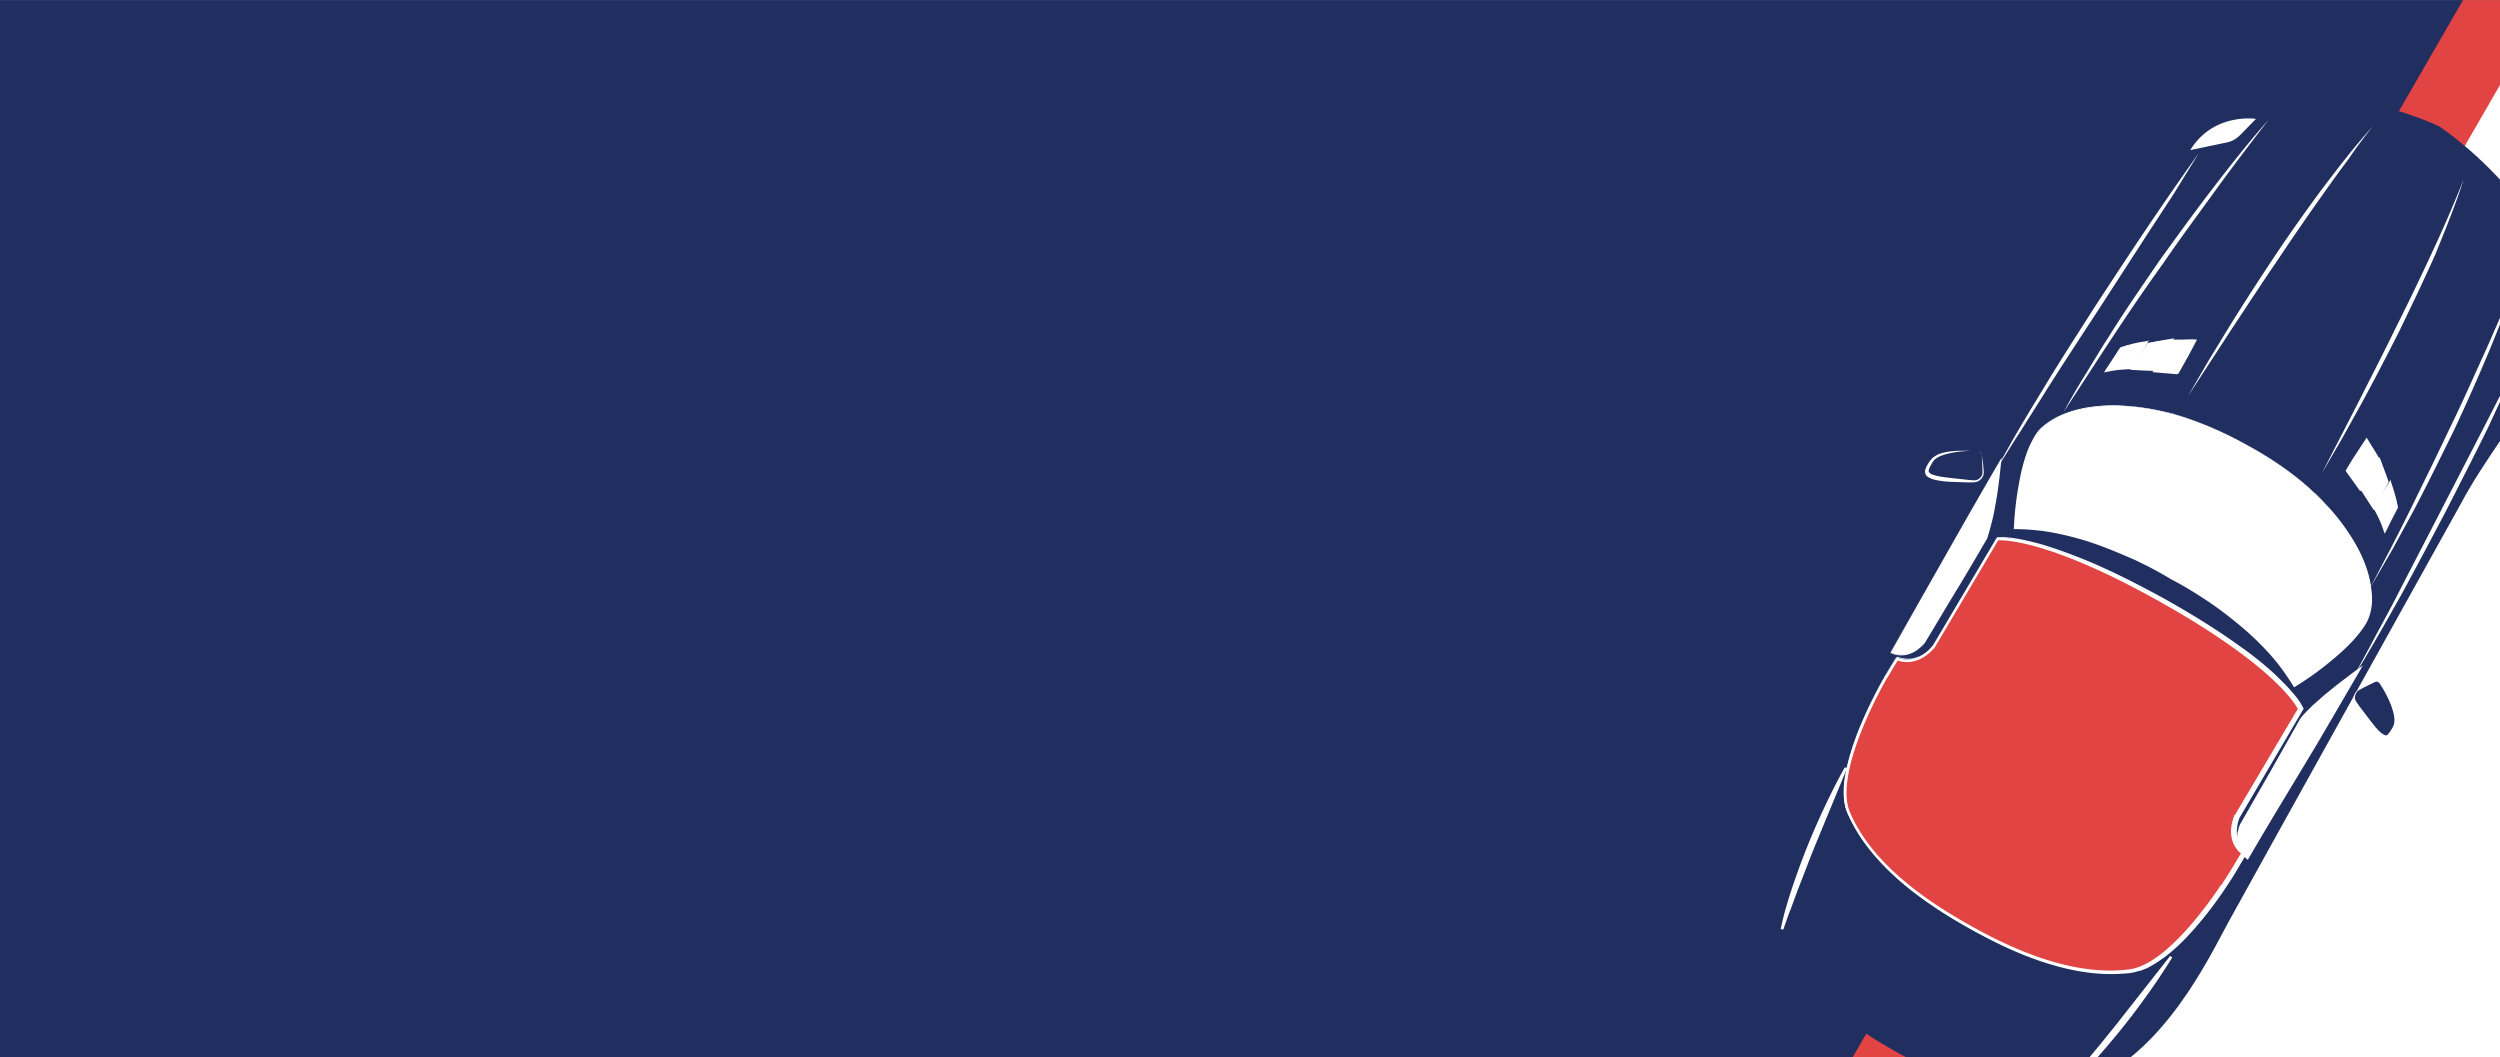 <svg width="1920" height="812" fill="none" xmlns="http://www.w3.org/2000/svg"><rect width="100%" height="100%" fill="#808080" stroke="none"/><mask id="a" style="mask-type:alpha" maskUnits="userSpaceOnUse" x="-55" y="0" width="2001" height="812"><rect x="-55" width="2001" height="812" rx="10" fill="#F2F2F2"/></mask><g mask="url(#a)"><path fill="#fff" d="M-833.646 1027.66L394.649-1099.81l1629.765 940.946L796.119 1968.605z"/><path fill="#fff" d="M-833.646 1027.66l1575.91-2729.556L3573.31-67.391 1997.4 2662.165z"/><path fill="#212F60" d="M-867 1008.4L361.295-1119.07l1647.423 951.14L780.423 1959.54z"/><rect x="1968.81" y="-19.293" width="1156.6" height="57.178" rx="6" transform="rotate(120 1968.81 -19.293)" fill="#E14443"/><path d="M1535.28 391.762c5.59-7.526 26.75-7.08 34.02-7.082.76.016 1.62.502 2.01 1.134 41.2-65.894 77.56-124.246 77.56-124.246 20.07-31.398 32.65-63.734 50.38-89.878 17.73-26.144 46.55-46.439 77.32-51.25 16.94-2.763 28.58-5.637 35.62-7.828 6.09-1.9 12.5-2.389 18.47-1.483 44.71 5.934 78.7 22.249 78.7 22.249s31.62 20.321 59.05 55.528c3.79 4.603 6.38 10.585 7.92 16.389 1.58 7.053 4.86 18.353 10.88 34.079 10.55 28.143 7.28 62.859-7.01 90.948-14.29 28.088-36.92 54.753-54.4 87.609 0 0-33.49 59.973-71.24 127.811.75.016 1.33.34 2 1.134 4.11 6.014 14.61 23.862 10.75 32.36-4.78 10.038-8.02 9.034-13.53 3.458-2.61-2.706-7.28-9.044-11.38-15.058-42.02 75.703-85.67 154.18-92.66 166.668-13.69 25.137-49.03 99.265-107.66 120.804-58.82 21.846-124.04-14.158-143.84-25.338-19.8-11.18-84.11-48.725-94.35-109.151-10.06-60.735 37.73-127.425 53.14-151.59 7.56-12.164 55.23-88.372 101.26-161.807-7.37-.468-15.32-1.259-19.03-2.117-7.98-2.04-10.48-4.277-3.98-13.343z" fill="#fff"/><path d="M1535.27 391.757c1.93-2.611 5.39-3.942 8.21-4.818 3.1-.715 6.2-1.429 9.4-1.674 3.21-.244 6.41-.489 9.43-.425l4.54.096c1.51.032 3.21-.245 4.28 1.182l65.26-104.07 16.5-26.013c5.57-8.774 10.37-17.564 15.07-26.824 9.51-18.049 18.16-36.585 29.39-53.663 5.56-8.773 12.09-16.591 19.58-23.452 7.5-6.862 15.67-12.929 24.34-17.893 8.67-4.965 18.13-8.665 27.61-11.117 4.79-.991 9.59-1.982 14.67-2.811 4.79-.991 9.58-1.982 14.38-2.972 9.59-1.982 18.93-6.153 28.58-5.637 9.46.823 19.13 2.587 28.15 4.805 18.52 4.289 36.87 10.136 53.67 17.977 16 9.852 30.06 22.315 43.12 35.849 6.29 6.84 12.69 14.15 18.15 21.753 2.64 3.955 4.34 8.202 5.39 12.904a145.65 145.65 0 003.91 14.121l4.56 13.666c1.52 4.556 3.51 8.965 4.56 13.667 2.57 9.257 4.02 19.115 3.95 28.94-.06 9.826-1.34 19.782-3.67 29.56-2.33 9.778-6.28 19.054-10.79 28.005-9.51 18.05-21.89 34.48-33.12 51.557-5.85 8.612-11.23 17.078-16.22 26.175l-15.07 26.824-59.81 107.148-1.09 1.849 2.09.356c.28.162.57.324.86.486l1.17 1.896c.79 1.265 1.57 2.529 2.35 3.794 1.57 2.528 2.96 5.365 4.06 8.04 1.38 2.837 2.48 5.512 2.93 8.641.63 2.821 1.08 5.95-.19 8.107-.73 1.233-1.35 2.935-2.37 4.006-.72 1.232-1.74 2.303-2.5 2.287-.75-.016-1.79-.194-3.05-1.312-.96-.956-2.22-2.075-3.18-3.031-3.79-4.603-7.39-9.515-10.82-14.734l-1.46-2.059-1.46 2.465-62.69 113.327-31.2 56.744c-10.06 18.974-20.4 37.786-32.75 55.464-6.31 8.758-12.92 17.354-20.2 25.155-7.29 7.802-15.43 15.118-23.79 21.493l-6.5 4.542c-2.14 1.671-4.66 2.71-6.9 3.91-4.38 2.872-9.54 4.479-14.3 6.718-9.74 3.539-19.98 5.974-29.88 6.546l-3.68.39-3.78-.08c-2.73.099-5 .051-7.74.149-5.11-.419-10.11-.369-14.85-1.405-10.04-1.147-19.64-3.689-29.05-6.539-19.11-5.863-37.24-14.044-54.46-23.766-17.22-9.722-33.71-20.676-48.46-33.934-7.23-6.547-14.38-13.873-20.6-21.492-3.1-3.809-6.03-7.926-8.96-12.043-1.46-2.059-2.45-4.264-3.73-6.63l-1.96-3.161-1.5-3.307c-4.73-8.835-7.22-18.871-9.43-28.744-.4-5.156-1.27-10.166-1.2-15.468-.05-2.497-.11-4.994.01-7.799l.77-7.783c1.18-10.426 3.59-20.982 6.86-31.052 3.26-10.07 7.29-20.124 11.88-29.854 9.19-19.461 20.68-37.625 32.64-55.935l34.36-54.962 68.72-109.924c-6.15-.597-12.49-.887-18.74-1.954-1.33-.34-3.13-.534-4.57-1.344-1.14-.649-3.05-1.313-3.18-3.031-.6-1.573.31-3.114.93-4.816.65-.454 1.85-1.833 2.57-3.066zm0 0c-.91 1.541-1.92 2.612-2.83 4.152-.91 1.541-1.53 3.244-.93 4.816.6 1.573 2.04 2.383 3.19 3.031 1.61.502 2.94.842 4.56 1.344 6.26 1.068 12.41 1.665 18.74 1.955l-69.01 109.762-34.64 54.8c-11.78 18.002-23.45 36.474-32.93 55.772-4.59 9.73-8.9 19.622-12.17 29.692-3.45 10.378-5.67 20.626-7.32 31.199l-.77 7.783c-.41 2.643-.07 5.302-.01 7.798-.07 5.302.8 10.312 1.2 15.468 2.02 10.182 4.51 20.217 9.25 29.052l1.77 3.469 1.96 3.161c1.29 2.367 2.46 4.264 3.74 6.63 2.93 4.118 5.39 8.381 8.78 12.352 6.04 7.926 13.37 14.944 20.42 21.8 14.75 13.258 31.34 24.682 48.56 34.404 17.22 9.722 35.45 18.374 54.57 24.236 9.7 3.012 19.47 5.246 29.33 6.701 4.92.728 10.22.84 15.14 1.568 2.56.209 5.01-.051 7.74-.149l3.78.079 3.96-.228c10.38-.717 20.61-3.153 30.64-6.53 4.77-2.239 9.92-3.846 14.48-7.026 2.24-1.2 4.95-2.547 6.9-3.91l6.51-4.542c8.82-6.521 16.78-13.529 24.25-21.639 7.29-7.801 14.36-16.543 20.68-25.301 12.63-17.516 23.16-36.636 33.21-55.61l31.49-56.583 62.98-113.164-2.92.406c3.61 4.912 7.03 10.131 11.1 14.897 1.26 1.118 2.04 2.382 3.48 3.193 1.25 1.118 2.97 2.09 5.42 1.83 2.34-.731 3.72-2.417 4.92-3.796l2.73-4.622c1.71-3.552 1.05-7.621.42-10.442-.73-3.291-2.12-6.128-3.32-9.273-1.39-2.837-2.78-5.674-4.34-8.203-.79-1.264-1.57-2.529-2.36-3.793l-1.17-1.897c-.5-1.102-1.65-1.75-2.69-1.928l.99 2.205 59.53-107.31 14.78-26.986c4.81-8.79 10.37-17.564 16.22-26.175 11.23-17.078 23.32-33.669 33.01-52.027 4.99-9.098 8.83-18.844 11.16-28.622 2.51-10.086 3.79-20.042 3.57-30.03.06-9.825-1.21-19.991-4.07-29.41-1.33-4.864-3.32-9.273-4.84-13.829l-4.56-13.667c-1.52-4.555-2.57-9.257-3.91-14.12-1.34-4.864-3.14-9.582-5.78-13.537-5.75-7.764-11.86-14.912-18.44-21.914-11.83-13.664-25.9-26.127-41.81-36.758-17.27-7.695-35.63-13.541-54.14-17.831-9.49-2.072-18.88-3.674-28.63-4.659-4.82-.258-9.9.571-14.59 2.032a154.24 154.24 0 01-14.46 3.751c-4.79.991-9.58 1.982-14.38 2.973-4.79.99-9.69 1.511-14.67 2.81a117.988 117.988 0 00-28.07 11.263c-8.67 4.965-17.31 11.178-24.52 18.201-7.49 6.862-14.2 14.987-19.77 23.761-11.23 17.078-19.77 36.084-29.28 54.133-4.7 9.26-9.5 18.05-15.07 26.824l-16.21 26.175-65.16 104.54c-1.07-1.427-2.95-.842-4.28-1.182l-4.53-.096c-3.03-.063-6.23.181-9.44.425-3.2.245-6.3.959-9.4 1.674-2.35.73-5.34 1.915-7.74 4.672z" fill="#fff"/><path d="M1454.49 806.83c-20.32-11.483-85.59-49.603-96.12-111.326-10.53-61.722 38.32-129.666 54.06-154.401 15.73-24.735 195.69-313.028 195.69-313.028 20.66-31.793 33.01-65.008 51.05-91.719 17.86-26.403 47.25-47.114 78.87-52.208 17.36-2.903 29.15-6.08 35.98-7.96 6.08-1.896 12.66-2.691 18.9-1.626 45.52 5.631 80.27 22.4 80.27 22.4s31.93 20.915 60.14 56.541c3.88 5.064 6.36 10.566 8 16.829 1.58 7.039 4.84 18.318 10.95 34.484 11.02 29.192 7.68 64.62-6.75 92.964-14.9 28.49-37.83 55.72-55.63 89.131 0 0-165.08 296.703-179.09 322.408-14.02 25.706-49.71 101.089-109.58 123.026-60.05 22.244-126.42-14.032-146.74-25.515z" fill="#212F60"/><path d="M1823.83 523.871c1.62-.761 2.97-.416 3.77.87 3.99 6.429 15.28 24.907 11.33 33.555-5.07 10.53-8.36 9.51-14.08 3.364-3.94-3.889-11.31-15.147-16.18-22.07-2.29-3.379-.57-8.263 3.15-9.933l12.01-5.786z" fill="#212F60"/><path d="M1823.88 523.868c1.14-.612 2.5-.267 3.37.227.7.807 1.2 1.928 1.89 2.736 1.2 1.928 2.21 4.17 3.41 6.098 2.21 4.17 3.94 8.49 5.19 12.958 1.26 4.468 2.03 9.085-.38 13.161-1.12 1.881-2.42 4.076-3.93 5.315-.66.462-1.14.611-2.02.118-.58-.33-1.46-.824-2.34-1.317-3.43-2.767-6.01-6.31-8.88-10.018-2.87-3.708-5.46-7.251-8.33-10.959l-1.89-2.735c-.69-.808-1.2-1.929-1.41-2.885-.24-2.226.77-4.586 2.47-6.138 3.79-2.461 8.47-4.429 12.85-6.561zm0 0l-6.48 3.041c-2.28 1.223-4.49 1.654-6.48 3.042-1.99 1.388-3.48 3.896-3.61 6.749.03 1.27.35 2.705 1.04 3.512l1.71 3.049c2.39 3.857 4.79 7.714 7.47 11.735 2.58 3.543 5.27 7.564 9.1 10.974.99.972 2.15 1.63 3.51 1.975 1.36.345 3.37.228 4.7-.697 2.66-1.85 3.85-4.524 4.86-6.883.56-.941 1.01-2.36 1.16-3.943.16-1.584.13-2.853.11-4.123-.35-2.705-1.07-4.782-1.79-6.859-1.73-4.319-3.94-8.49-6.34-12.346-1.19-1.929-2.39-3.857-3.59-5.785-.69-.808-1.2-1.929-1.89-2.736-1.28-1.137-2.34-1.317-3.48-.705z" fill="#fff"/><path d="M1521.95 349.304c-.14-1.749-1.12-2.721-2.66-2.752-7.71-.157-29.77-.446-35.47 7.213-6.82 9.542-4.27 11.816 4.05 13.572 5.42 1.379 19.11 1.975 27.69 2.625 4.15.243 7.63-3.653 7.25-7.628l-.86-13.03z" fill="#212F60"/><path d="M1521.96 349.271c-.02-1.27-1.01-2.243-1.88-2.737-1.07-.18-2.32-.047-3.38-.227l-6.94-.141c-4.62-.094-9.43.126-14.13.824-2.21.431-4.89 1.011-6.99 1.921-1.14.612-2.29 1.223-3.61 2.148-1.33.926-2.07 2.18-2.92 2.956-1.3 2.196-2.9 4.227-3.69 7.543-.16 1.584.56 3.662 1.73 4.32.98.973 2.34 1.318 3.51 1.976 4.65 1.364 9.38 1.937 14.3 2.195 4.62.094 9.54.353 14.17.447l3.56-.086c1.25-.134 2.49-.267 3.64-.879 2.28-1.223 4.06-3.567 4.19-6.421-.06-2.541-.3-4.767-.54-6.994l-1.02-6.845zm0 0c.3 4.767.6 9.534.6 14.137-.23 2.375-2.12 4.241-4.22 5.151-.95.298-2.2.431-3.27.251l-3.37-.227c-4.73-.573-9.17-.98-13.9-1.552-4.73-.573-9.17-.98-13.35-2.493-1.06-.181-1.94-.675-2.34-1.318a1.785 1.785 0 01-.9-1.764c.16-1.584 1.46-3.779 2.76-5.974 1.93-3.929 6.9-5.732 11.5-6.908a69.398 69.398 0 0114.11-2.094c2.5-.267 4.81-.22 7.12-.173 1.06.18 2.31.047 3.38.227.87.494 1.67 1.78 1.88 2.737zm319.74 40.506l-10.54 17.861c-1.44-5.328-4.02-11.303-7.36-17.294l11.46-19.4c4.48 11.157 6.44 18.833 6.44 18.833z" fill="#fff"/><path d="M1841.71 389.788c-3.92 6-7.67 11.691-11.41 17.382l1.98-.115c-1.47-6.578-4.23-12.247-7.18-17.608l.03 1.248c3.82-6.469 7.64-12.938 11.17-19.569l-1.8-.193c2.4 6.285 4.81 12.57 7.21 18.855zm0 0c-1.28-6.885-3.22-13.317-5.33-19.44l-.42-1.879-1.09 1.848c-4.11 6.307-7.93 12.776-11.75 19.246l-.36.616.39.631c2.95 5.361 5.71 11.03 7.54 16.992l.71 2.041 1.09-1.848c2.88-6.177 6.05-12.192 9.22-18.207zm-24.16-53.639c3.23 5.519 6 11.184 8.65 16.38l-13.26 22.473c-5.55-8.059-10.11-13.917-10.11-13.917l14.72-24.936z" fill="#fff"/><path d="M1817.58 336.112c2.87 6.14 5.06 11.487 7.54 16.996l.08-.778c-4.65 7.234-9.2 14.938-13.57 22.333l1.98-.115c-3.5-4.438-6.81-9.184-10.3-13.622l.02 1.248c2.37-4.006 4.45-8.174 7-12.488l7.25-13.574zm0 0l-7.85 12.002c-2.84 4.152-5.39 8.467-7.93 12.781l-.37.616.39.632c3.32 4.746 6.52 9.022 9.84 13.768l1.07 1.426 1.09-1.849c4.37-7.396 8.91-15.1 13-22.657l.36-.616-.11-.47c-2.94-5.363-6.65-10.741-9.49-15.633zm16.89 34.149l-11.45 19.397a300.85 300.85 0 00-8.99-14.519l13.27-22.476c2.69 6.443 5.27 12.417 7.17 17.598z" fill="#fff"/><path d="M1834.5 370.264a4918.79 4918.79 0 01-12.33 18.929l1.7-.278c-2.85-4.892-5.69-9.785-8.82-14.839l.02 1.248c4.37-7.396 8.92-15.099 13-22.657l-1.51-.031c2.4 6.287 4.88 11.796 7.94 17.628zm0 0c-2.02-5.655-4.13-11.78-6.43-17.597l-.6-1.572-.91 1.541c-4.65 7.234-9.2 14.938-13.57 22.334l-.36.616.39.632c3.02 4.584 6.15 9.638 9.18 14.223l1.07 1.425.91-1.541c3.25-6.794 6.78-13.428 10.32-20.061zM1628.4 266.79l-10.55 17.86c5.44-1.446 12.02-2.246 18.99-2.415l11.45-19.4c-11.83 1.939-19.89 3.955-19.89 3.955z" fill="#fff"/><path d="M1628.4 266.792c-3.74 5.692-7.48 11.383-11.41 17.382l-1.09 1.849 2.16-.424c6.2-1.432 12.6-1.924 18.82-2.108l.76.016.36-.616c3.82-6.469 7.64-12.938 11.17-19.569l1.09-1.849-1.87.585c-6.59.8-13.25 2.378-19.99 4.734zm0 0c6.77-1.108 13.54-2.216 20.3-3.324l-1.07-1.425c-4.1 6.307-7.92 12.776-11.74 19.245l1.12-.6c-6.22.184-12.91.514-19.18 2.724l1.06 1.425c3.28-5.545 6.45-11.56 9.51-18.045zm58.9-6.017c-6.5.022-12.9.514-18.83.86l-13.26 22.474c9.91.671 17.37 1.603 17.37 1.603l14.72-24.937z" fill="#fff"/><path d="M1687.35 260.745c-5.76.038-12.27.06-18.78.083l-.46.146-.37.616c-4.65 7.233-9.2 14.935-13.56 22.33l-1.1 1.848 1.8.193c5.86.432 11.25 1.011 17.11 1.443l1.12-.601.36-.616c2.55-4.314 4.81-8.789 7.36-13.102l6.52-12.34zm0 0l-8.22 12.617c-2.65 3.843-5.19 8.157-7.56 12.162l1.12-.601c-5.68-.74-11.54-1.172-17.21-1.912l.88 1.733c4.37-7.394 8.92-15.097 13-22.653l-.65.454c5.93-.346 12.23-1.308 18.64-1.8z" fill="#fff"/><path d="M1649.24 263.483l-11.45 19.397c5.75-.038 11.79.086 17.35.357l13.27-22.477c-7.34.785-13.63 1.746-19.17 2.723z" fill="#fff"/><path d="M1649.24 263.475c-3.92 5.999-8.21 12.614-12.32 18.921l-.9 1.541 1.79.192c5.57.271 11.43.703 17.18.665l.47-.146.37-.616c4.36-7.393 8.91-15.095 12.99-22.65l.9-1.54-1.69.277c-6.3.962-12.78 2.232-18.79 3.356zm0 0c6.69-.331 12.81-.984 18.93-1.638l-.79-1.264c-4.65 7.232-9.2 14.933-13.56 22.326l1.12-.6c-5.75.037-11.61-.395-17.55-.049l1.07 1.425c3.53-6.631 7.07-13.262 10.78-20.2zm83.34-172.163s-32.53-5.132-50.5 23.973l27.78-5.807c4.37-.843 7.94-2.96 11.01-6.187l11.71-11.979zm209.41 121.264s20.82 24.96 4 54.719l-8.74-26.413c-1.44-4.114-1.35-8.194-.02-12.402l4.76-15.904zm-49.78-75.144c-3.71 9.589-7.87 19.322-12.04 29.054-4.16 9.732-8.43 19.001-12.88 28.573a1955.644 1955.644 0 01-27.33 56.648c-9.18 18.984-18.73 37.344-28.18 56.167l-28.73 55.846c5.28-9.091 10.57-18.182 15.85-27.273l15.29-27.593a2006.071 2006.071 0 0029.02-55.686c9.17-18.984 18.16-37.664 26.77-56.969 7.88-19.322 15.93-38.947 22.23-58.767zm-69.85-40.373c-14.13 15.328-26.93 32.225-39.56 48.819-12.34 16.754-24.58 33.971-36.27 51.51a2081.68 2081.68 0 00-34.03 52.792l-16.41 26.949c-5.28 9.09-10.57 18.179-15.85 27.269l34.32-52.632c11.68-17.538 22.91-34.934 34.87-52.312 11.68-17.538 23.47-34.613 35.71-51.83 6.13-8.609 12.07-16.915 18.47-25.363 5.84-8.769 12.24-17.217 18.75-25.202zm-133.64 20.479c-14.06 19.754-27.66 39.365-41.16 59.44-13.49 20.075-26.54 40.007-39.76 60.242-12.94 20.396-26.16 40.631-38.54 61.346-12.66 20.556-25.05 41.272-36.31 62.629 6.24-10.126 12.66-20.555 19.18-30.522 6.24-10.126 12.94-20.395 19.18-30.521 12.95-20.396 26.16-40.631 39.21-60.563l39.2-60.563 19.74-30.201 19.26-31.287zm252.42 145.752l-16.68 31.967-16.4 32.127-33.07 64.094c-11 21.52-22.09 42.576-33.08 64.095-5.41 10.608-11.27 21.359-16.96 31.807-5.41 10.608-11.55 21.198-16.95 31.806 12.66-20.557 24.49-41.595 36.32-62.633 11.54-21.199 22.81-42.557 34.08-63.916 10.99-21.519 21.99-43.038 32.52-64.415 9.81-21.395 20.06-42.932 30.22-64.932zM1742.23 92.044c-15.21 17.157-29.29 34.956-43.27 53.219-13.98 18.262-27.23 36.542-40.65 55.125-12.86 18.904-26 37.648-38.02 57.033-6.38 9.683-12.02 19.385-18.12 29.229a610.343 610.343 0 00-17.29 29.71c12.59-19.064 24.89-38.289 37.47-57.353 12.58-19.065 25.44-37.969 38.86-56.552 12.86-18.904 26.39-37.023 39.81-55.606 13.42-18.584 27.4-36.846 41.21-54.805zm194.49 112.379c-8.49 21.006-17.71 41.995-26.93 62.984-9.51 20.829-18.55 41.515-28.62 62.022-9.78 20.669-19.85 41.176-29.91 61.684-10.06 20.508-20.68 40.695-31.31 60.882 5.82-10.004 11.46-19.706 17.28-29.71 5.54-10.165 10.91-20.027 16.45-30.192 10.62-20.187 20.68-40.695 30.75-61.203 9.78-20.668 19-41.657 27.77-62.503 8.67-21.31 17.15-42.316 24.52-63.964z" fill="#fff"/><path d="M1417.24 590.528a548.77 548.77 0 00-15.01 29.553c-4.67 9.911-9.23 20.286-13.33 30.517a578.334 578.334 0 00-11.46 31.176c-3.54 10.553-6.62 20.962-8.86 31.852 2-5.348 3.54-10.552 5.64-15.436 1.83-5.043 3.82-10.392 5.65-15.435 4.1-10.232 7.92-20.624 12.02-30.855l12.59-30.534 12.76-30.838zm250.18 144.323l-20.46 26.039-20.47 26.039c-6.92 8.626-13.83 17.253-21.03 25.718-3.51 4.081-7.2 8.466-10.71 12.547-3.68 4.385-7.19 8.465-10.7 12.546 8.14-7.519 15.72-15.36 23.48-23.504a584.031 584.031 0 0021.6-25.397 546.677 546.677 0 0020.08-26.665c6.17-8.643 12.24-17.751 18.21-27.323z" fill="#fff" stroke="#fff" stroke-width="2"/><path d="M1727.63 342.817c-84.59-47.758-146.46-31.808-162.45-10.733-15.99 21.074-17.76 73.497-17.76 73.497 57.71-.908 120.5 38.356 120.5 38.356s66.47 33.708 94.23 82.874c0 0 45.54-27.709 56.21-51.789 10.85-24.399-6.14-84.448-90.73-132.205z" fill="#fff"/><path d="M1727.65 342.799c-17.45-9.851-35.84-18.112-55.25-23.981l-3.63-1.201-3.81-.882-7.34-1.599c-4.89-1.066-9.97-1.814-15.05-2.561-10.05-1.011-20.58-1.871-30.69-.79-10.39.913-20.76 3.114-30.59 7.739a57.035 57.035 0 00-13.53 8.895c-4.3 3.934-6.52 9.038-9.04 13.974-4.45 10.207-6.75 20.779-8.57 31.201-1.81 10.422-3.04 21.177-3.48 31.949l-.08.803.78.016c10.61.056 21.44 1.083 32 3.23 10.57 2.148 20.75 4.931 30.86 8.517 10.11 3.586 19.84 7.809 29.27 11.864 9.55 4.54 18.9 9.398 27.88 14.892 9.36 4.858 18.34 10.352 27.13 16.164 8.8 5.812 17.21 12.26 25.15 18.859 8.23 6.766 15.79 14 22.97 21.871 7.18 7.871 13.21 16.362 18.86 25.488l.41.652.67-.469c9.32-5.762 18.04-11.859 26.55-18.925 8.32-6.748 16.72-14.3 23.35-22.853 3.41-4.435 6.52-9.037 7.86-14.642 1.44-5.119 1.71-10.906 1.11-15.907-.82-10.636-4.05-20.518-8.44-29.779-4.39-9.262-10.13-17.586-16.05-25.591-3.2-3.928-6.4-7.855-9.79-11.465l-5.08-5.414-2.69-2.79-2.88-2.473c-14.71-13.818-31.41-24.941-48.86-34.792zm0 0c17.26 10.169 33.77 21.61 48.67 35.11l2.88 2.473 2.69 2.79 5.08 5.414c3.39 3.61 6.59 7.537 9.8 11.465 5.92 8.005 11.65 16.329 15.85 25.909 4.1 9.094 7.33 18.976 8.15 29.612.41 5.319.04 10.621-1.22 15.422-1.45 5.12-4.56 9.722-7.78 13.84-6.62 8.553-14.84 15.786-23.16 22.534-8.32 6.748-17.53 12.996-26.37 18.607l1.08.183c-5.47-9.444-11.98-17.784-18.97-25.973-7.19-7.87-14.74-15.105-22.97-21.871-8.23-6.766-16.65-13.214-25.44-19.026a456.523 456.523 0 00-27.24-16.649 230.625 230.625 0 00-28.37-14.741c-9.54-4.54-19.46-8.444-29.57-12.03-10.1-3.587-20.48-6.052-30.85-8.518-10.56-2.147-21.39-3.173-32.49-3.079l.7.819c.26-10.454 1.48-21.209 3.3-31.631 1.81-10.422 4.11-20.994 8.37-30.883 2.04-4.786 4.56-9.722 8.37-13.506a41.545 41.545 0 0113.05-8.743c9.64-4.307 19.9-6.993 30.3-7.906 10.4-.914 20.53-.706 30.87.472 5.08.747 10.16 1.495 15.05 2.561l7.34 1.598 3.82.883 3.63 1.201c19.59 5.551 37.98 13.812 55.43 23.663zm-275.93 158.603l42.83-71.508c14.1-23.532 27.91-47.224 41.73-70.917l-2.88-.836c-1.16 9.054-2.33 18.109-3.77 27.004-.72 4.447-1.62 9.198-2.62 13.485-1.01 4.287-2.19 8.877-3.65 13.307l.18-.303c-7.8 13.365-15.77 27.033-23.28 40.559-7.52 13.525-15.49 27.194-23 40.72-3.05 3.931-7.21 7.221-11.79 8.654-2.29.717-4.86 1.273-7.08 1.221-2.21-.051-4.35-.87-6.67-1.386zm0 0c2.14.819 4.56 1.799 6.78 1.851 2.49.211 4.89-.041 7.18-.757 2.29-.717 4.75-1.737 6.84-3.382 2.08-1.645 4.16-3.29 5.68-5.256 8.08-13.204 16.05-26.873 24.13-40.078 8.07-13.204 16.04-26.873 23.84-40.238 1.46-4.43 2.64-9.021 3.82-13.611 1.18-4.591 1.9-9.038 2.8-13.789 1.62-9.198 2.79-18.253 3.67-27.469l.84-7.215-3.72 6.379c-14 23.996-27.89 48.457-41.43 72.31l-40.43 71.255z" fill="#fff"/><path d="M1451.82 501.353c34.25-58.126 83.51-143.287 83.51-143.287s-3.63 36.376-9.92 54.229l-47.07 80.751c-.45.143-11.16 14.663-26.52 8.307z" fill="#fff"/><path d="M1483.82 496.433l49.66-83.17c5.76-.52 11.65.706 17.25 1.767 5.59 1.062 11.3 2.601 16.71 3.977 10.94 3.227 21.79 7.246 31.98 11.726 20.86 8.813 41.08 19.356 60.93 30.526 19.67 11.483 39.15 23.28 57.23 36.792 9.18 6.838 17.89 13.825 26.22 21.439 3.93 3.881 8.15 7.927 11.89 12.121 3.75 4.195 7.3 8.703 9.91 13.509l-.03-1.269-49.66 83.171c-1.19 2.67-1.62 5.356-2.04 8.042-.43 2.686-.26 5.7.27 8.088.34 2.701 1.64 5.104 2.95 7.507 1.3 2.403 3.45 4.03 5.3 5.493l-.24-2.223-8.53 14.411c-2.79 4.699-6.05 9.548-9.12 14.083-6.34 9.383-13.08 18.125-20.58 26.851-7.32 8.413-15.23 16.498-23.93 23.299-8.7 6.801-18.48 12.154-28.96 12.104-21.31 1.797-42.17-2.419-61.91-8.516-19.85-6.573-38.69-15.505-56.5-25.525-18.1-10.184-35.65-21.308-51.6-34.461-15.76-13.466-29.94-28.961-39.29-48.005-5.57-8.986-5.63-20.715-3.94-31.458 1.7-10.743 4.93-21.456 8.93-32.153 7.82-21.082 18.16-41.163 30.25-60.258 2.23.836 4.64 1.36 7.24 1.57 2.6.21 5.1-.058 7.67-1.116 4.11-1.028 8.75-4.265 11.94-8.322zm0 0c-3.19 4.057-7.83 7.294-12.79 9.097-2.39.745-5.07 1.326-7.48.803-2.6-.21-5.02-.733-7.24-1.57-12.1 19.095-22.44 39.176-30.55 60.094-3.81 10.384-7.23 21.41-8.92 32.153-.85 5.372-1.11 11.072-.71 16.31.34 2.701.69 5.402 1.51 7.954.83 2.552 2.13 4.955 3.14 7.194 9.34 19.044 23.33 34.852 38.92 48.632 15.76 13.466 33.12 24.903 51.51 35.252 18.1 10.184 36.76 19.429 56.9 26.167 19.85 6.574 41 10.954 63.08 9.173 2.78-.104 5.28-.371 8.43-1.101 1.44-.447 2.87-.894 4.12-1.028 1.43-.447 2.57-1.058 4-1.505 5.33-2.431 9.98-5.667 14.62-8.903 9.17-6.95 17.08-15.034 24.58-23.761a293.626 293.626 0 0020.77-27.164c3.26-4.849 6.33-9.384 9.3-14.396l8.73-14.725.74-1.253-.98-.97c-1.86-1.464-3.43-2.762-4.62-4.688-1.2-1.925-2.21-4.164-2.63-6.074-.53-2.388-.48-4.447-.06-7.133.24-2.372.96-4.894 1.78-6.938l-.19.313 49.08-83.499.37-.626-.4-.642c-2.81-5.761-6.56-9.956-10.3-14.15-3.74-4.195-7.96-8.241-12.18-12.286-8.34-7.614-17.34-14.765-26.7-21.29-18.56-13.363-38.04-25.159-57.89-36.329-20.04-10.857-40.26-21.4-61.3-29.899-10.67-4.332-21.23-8.186-32.46-11.578-5.71-1.54-11.12-2.915-16.72-3.976-5.6-1.062-11.38-1.811-17.43-1.455l-50.03 83.797z" fill="#fff"/><path d="M1484.68 496.874l-.03.046-.03.042-.8-.574.8.575v.005l-.01.011-.03.038c-.02.032-.06.077-.11.135-.09.117-.22.283-.4.491-.35.415-.87.995-1.54 1.668-1.35 1.344-3.31 3.07-5.8 4.591-4.83 2.949-11.67 5.143-19.7 2.202l-.01.011-.02.031-.02.031-.02.031-.01.031-.02.031-.02.031-.02.031-.02.031-.02.031-.01.031-.02.031-.02.031-.02.031-.02.031-.02.031-.01.031-.02.03-.02.031-.02.031-.02.031-.02.031-.01.031-.02.031-.02.031-.02.031-.02.03-.02.031-.01.031-.02.031-.02.031-.02.031-.02.03-.02.031-.01.031-.02.031-.02.03-.02.031-.02.031-.01.031-.02.031-.02.03-.02.031-.02.031-.02.03-.01.031-.02.031-.02.031-.02.03-.02.031-.01.031-.02.03-.02.031-.02.031-.02.03-.02.031-.01.031-.02.03-.02.031-.02.03-.02.031-.01.031-.02.03-.02.031-.02.03-.02.031-.02.031-.01.03-.02.031-.02.03-.02.031-.02.03-.01.031-.02.03-.02.031-.02.03-.02.031-.01.03-.02.031-.02.03-.02.031-.02.03-.01.031-.02.03-.02.03-.02.031-.02.03-.01.031-.02.03-.02.031-.02.03-.02.03-.01.031-.02.03-.02.03-.02.031-.02.03-.01.03-.02.031-.02.03-.02.03-.02.031-.01.03-.02.03-.02.031-.02.03-.02.03-.01.03-.02.031-.02.03-.02.03-.02.031-.01.03-.02.03-.02.03-.02.03-.01.031-.02.03-.02.03-.02.03-.02.03-.01.031-.02.03-.02.03-.02.03-.02.03-.01.03-.02.03-.02.031-.02.03-.02.03-.01.03-.02.03-.02.03-.02.03-.01.03-.02.03-.02.03-.02.03-.02.03-.01.03-.02.03-.02.03-.02.03-.01.03-.02.03-.02.03-.02.03-.02.03-.01.03-.02.03-.02.03-.02.03-.01.03-.02.03-.02.03-.02.03-.01.03-.02.03-.02.03-.02.03-.02.029-.01.03-.02.03-.02.03-.02.03-.01.03-.02.03-.02.029-.02.03-.01.03-.02.03-.02.03-.02.029-.02.03-.01.03-.02.03-.02.03-.02.029-.01.03-.02.03-.02.03-.02.029-.01.03-.02.03-.02.029-.02.03-.01.03-.02.03-.02.029-.02.03-.01.03-.02.029-.02.03-.02.03-.02.029-.01.03-.02.029-.02.03-.02.03-.01.029-.02.03-.02.029-.02.03-.01.03-.02.029-.02.03-.02.029-.01.03-.02.029-.02.03-.02.029-.01.03-.02.029-.02.03-.02.029-.01.03-.02.029-.02.03-.02.029-.01.03-.02.029-.02.03-.02.029-.01.03-.02.029-.02.029-.01.03-.02.029-.02.03-.02.029-.01.029-.02.03-.02.029-.02.03-.01.029-.02.029-.02.03-.02.029-.01.029-.02.03-.02.029-.02.029-.01.029-.02.03-.02.029-.02.029-.01.03-.02.029-.02.029-.01.029-.02.03-.02.029-.02.029-.01.029-.02.029-.02.03-.02.029-.01.029-.02.029-.02.029-.01.03-.02.029-.02.029-.02.029-.01.029-.02.029-.02.029-.02.029-.01.03-.02.029-.02.029-.01.029-.02.029-.02.029-.02.029-.01.029-.02.029-.02.029-.02.029-.01.029-.02.029-.02.029-.01.029-.02.029-.02.029-.02.029-.01.029-.02.029-.02.029-.01.029-.02.029-.02.029-.02.029-.01.029-.02.029-.02.029-.01.029-.02.029-.02.029-.02.028-.01.029-.02.029-.02.029-.01.029-.02.029-.02.029-.01.028-.02.029-.02.029-.02.029-.01.029-.02.028-.02.029-.01.029-.02.029-.02.029-.02.028-.01.029-.02.029-.02.029-.01.028-.02.029-.02.029-.01.029-.02.028-.02.029-.02.029-.01.028-.02.029-.02.029-.01.028-.02.029-.02.029-.01.028-.02.029-.02.029-.02.028-.01.029-.02.028-.02.029-.01.029-.02.028-.02.029-.01.028-.02.029-.02.028-.01.029-.02.029-.02.028-.02.029-.01.028-.02.029-.02.028-.01.029-.02.028-.02.029-.01.028-.02.029-.02.028-.01.028-.02.029-.02.028-.01.029-.02.028-.02.029-.02.028-.01.028-.02.029-.02.028-.01.029-.02.028-.02.028-.01.029-.02.028-.02.028-.01.029-.02.028-.02.028-.01.029-.02.028-.02.028-.01.029-.02.028-.02.028-.01.029-.02.028-.02.028-.01.028-.02.029-.02.028-.01.028-.02.028-.02.028-.01.029-.02.028-.02.028-.02.028-.01.028-.02.029-.02.028-.01.028-.02.028-.02.028-.01.028-.02.029-.02.028-.01.028-.02.028-.02.028-.01.028-.02.028-.02.028-.01.028-.02.028-.01.029-.02.028-.02.028-.01.028-.02.028-.02.028-.01.028-.02.028-.02.028-.01.028-.02.028-.02.028-.01.028-.02.028-.02.028-.01.028-.02.028-.02.027-.01.028-.02.028-.02.028-.01.028-.02.028-.02.028-.01.028-.02.028-.02.028-.01.027-.02.028-.02.028-.01.028-.02.028-.01.028-.02.028-.02.027-.01.028-.02.028-.02.028-.01.028-.02.027-.02.028-.01.028-.02.028-.02.027-.01.028-.02.028-.02.028-.01.027-.02.028-.01.028-.02.027-.02.028-.01.028-.02.028-.02.027-.01.028-.02.028-.02.027-.01.028-.02.027-.01.028-.02.028-.02.027-.01.028-.02.028-.02.027-.01.028-.02.027-.02.028-.01.027-.02.028-.01.028-.02.027-.02.025v.011l-.02.038-.09.154c-.08.136-.2.339-.35.606-.31.533-.75 1.321-1.32 2.336-1.13 2.031-2.72 4.97-4.6 8.599-3.75 7.259-8.6 17.271-13.01 28.289-4.42 11.023-8.4 23.024-10.41 34.267-2.01 11.268-2.02 21.641 1.33 29.496v.002c17.58 41.382 62.04 70.181 92.12 87.103 30.07 16.922 77.89 40.049 123.45 34.191h.01c8.65-1.095 17.87-6.293 26.87-13.627 8.99-7.316 17.67-16.671 25.25-25.913 7.58-9.238 14.06-18.338 18.63-25.132a316.58 316.58 0 005.34-8.18c.62-.984 1.1-1.755 1.42-2.279.16-.262.28-.463.37-.597l.09-.152.02-.038.01-.009v-.001l.01-.026.02-.028.01-.027.02-.028.02-.027.01-.028.02-.028.02-.027.01-.028.02-.027.01-.028.02-.028.02-.027.01-.028.02-.027.02-.028.01-.028.02-.027.02-.028.01-.028.02-.027.02-.028.01-.028.02-.027.01-.028.02-.028.02-.028.01-.027.02-.028.02-.028.01-.028.02-.027.02-.028.01-.028.02-.028.02-.027.01-.028.02-.028.01-.028.02-.028.02-.028.01-.027.02-.028.02-.028.01-.028.02-.028.02-.028.01-.028.02-.027.02-.028.01-.028.02-.028.02-.028.01-.028.02-.028.02-.028.01-.028.02-.028.02-.028.01-.028.02-.028.01-.028.02-.028.02-.027.01-.028.02-.028.02-.029.01-.028.02-.028.02-.028.01-.028.02-.028.02-.028.01-.028.02-.028.02-.028.01-.028.02-.028.02-.028.01-.028.02-.028.02-.029.01-.028.02-.028.02-.028.01-.028.02-.028.02-.028.01-.029.02-.028.02-.028.01-.028.02-.028.02-.029.01-.028.02-.028.02-.028.01-.028.02-.029.02-.028.01-.028.02-.028.02-.029.01-.028.02-.028.02-.029.01-.028.02-.028.02-.028.02-.029.01-.028.02-.028.02-.029.01-.028.02-.028.02-.029.01-.028.02-.029.02-.028.01-.028.02-.029.02-.028.01-.029.02-.028.02-.028.01-.029.02-.028.02-.029.01-.028.02-.029.02-.028.02-.029.01-.028.02-.029.02-.028.01-.029.02-.028.02-.029.01-.028.02-.029.02-.028.01-.029.02-.028.02-.029.02-.029.01-.028.02-.029.02-.028.01-.029.02-.028.02-.029.01-.029.02-.028.02-.029.01-.029.02-.028.02-.029.02-.029.01-.028.02-.029.02-.029.01-.028.02-.029.02-.029.01-.028.02-.029.02-.029.02-.029.01-.028.02-.029.02-.029.01-.029.02-.028.02-.029.01-.029.02-.029.02-.029.02-.028.01-.029.02-.029.02-.029.01-.029.02-.028.02-.029.02-.029.01-.029.02-.029.02-.029.01-.029.02-.029.02-.029.02-.028.01-.029.02-.029.02-.029.01-.029.02-.029.02-.029.02-.029.01-.029.02-.029.02-.029.01-.029.02-.029.02-.029.02-.029.01-.029.02-.029.02-.029.01-.029.02-.029.02-.029.02-.029.01-.029.02-.029.02-.029.01-.029.02-.03.02-.029.02-.029.01-.029.02-.029.02-.029.02-.029.01-.029.02-.03.02-.029.01-.029.02-.029.02-.029.02-.029.01-.03.02-.029.02-.029.02-.029.01-.029.02-.03.02-.029.02-.029.01-.029.02-.03.02-.029.01-.029.02-.03.02-.029.02-.029.01-.029.02-.03.02-.029.02-.029.01-.03.02-.029.02-.029.02-.03.01-.029.02-.029.02-.03.02-.029.01-.03.02-.029.02-.029.01-.03.02-.029.02-.03.02-.029.01-.029.02-.03.02-.029.02-.03.01-.029.02-.03.02-.029.02-.03.01-.029.02-.03.02-.029.02-.03.01-.029.02-.03.02-.029.02-.03.01-.029.02-.03.02-.03.02-.029.01-.03.02-.029.02-.03.02-.03.01-.029.02-.03.02-.029.02-.03.01-.03.02-.029.02-.03.02-.03.01-.029.02-.03.02-.03.02-.029.02-.03.01-.03.02-.029.02-.03.02-.03.01-.03.02-.029.02-.03.02-.03.01-.03.02-.029.02-.03.02-.03.01-.03.02-.03.02-.029.02-.03.01-.03.02-.03.02-.03.02-.029.02-.03.01-.03.02-.03.02-.03.02-.03.01-.03.02-.03.02-.029.02-.03.01-.03.02-.03.02-.03.02-.03.02-.03.01-.03.02-.03.02-.03.02-.03.01-.03.02-.03.02-.03.02-.03.02-.03.01-.03.02-.03.02-.03.02-.03.01-.03.02-.03.02-.03.02-.03.02-.03.01-.03.02-.03.02-.03.02-.03.02-.031.01-.03.02-.03.02-.03.02-.03.01-.03.02-.03.02-.031.02-.03.02-.03.01-.03.02-.03.02-.03.02-.031.02-.03.01-.03.02-.03.02-.03.02-.031.01-.03.02-.03.02-.03.02-.031.02-.03.01-.03.02-.031.02-.03.02-.03.02-.03.01-.031.02-.03.02-.03.02-.031.02-.03.01-.03.02-.031.02-.03.02-.031.02-.03.01-.03.02-.031.02-.03.02-.03.02-.031.01-.03.02-.031.02-.03.02-.031.02-.03.01-.031.02-.03.02-.03.02-.031.02-.03.01-.031.02-.03.02-.031.02-.03.02-.031.01-.031.02-.03.02-.031.02-.03.02-.031.02-.03.01-.031.02-.03.02-.031.02-.031.02-.03.01-.031.02-.03.02-.031.02-.031.02-.03.01-.031.02-.031.02-.03.02-.031.02-.031.02-.03.01-.031.02-.031.02-.03.02-.031.02-.031.01-.03.02-.031.02-.031.02-.031.02-.03.02-.031.01-.031.02-.031.02-.031.02-.03.02-.031.02-.031.01-.031.02-.031.02-.03.02-.031.02-.031.01-.031.02-.031.02-.031.02-.03.02-.031.02-.031.01-.031.02-.031.02-.031.02-.031.02-.031.02-.031.01-.031.02-.03.02-.031.02-.031.02-.031.02-.031.01-.031.02-.031.02-.031.02-.031.02-.031.02-.031.01-.031.02-.031.02-.031.01-.011c-6.63-5.308-8.11-12.185-7.9-17.733.11-2.86.66-5.382 1.18-7.186.27-.904.52-1.631.71-2.137.1-.252.18-.45.24-.586.03-.068.05-.121.07-.158l.01-.043.01-.013v-.005l.92.39-.92-.391.03-.048.02-.046 49.11-82.895c-.11-.218-.26-.521-.47-.906-.51-.914-1.35-2.294-2.64-4.124-2.6-3.659-7.05-9.116-14.43-16.229-14.76-14.227-41.23-35.07-88.03-61.404-46.81-26.334-78.57-38.258-98.59-43.602-10.01-2.672-17.08-3.697-21.63-4.058-2.28-.181-3.92-.195-4.99-.165-.45.012-.79.032-1.04.051l-49.11 82.895z" fill="#E14443" stroke="#fff" stroke-width="2"/><path d="M1720.3 633.23l47.06-80.75c12.47-14.326 42.45-35.627 42.45-35.627s-49.82 84.839-83.5 143.286c-13.35-10.465-6.01-26.909-6.01-26.909z" fill="#fff"/><path d="M1720.25 633.275l23.83-40.23 24.11-40.07-.17.304c3.14-3.467 6.39-6.469 9.81-9.775 3.25-3.003 6.96-6.149 10.77-8.83 7.05-5.684 14.57-11.512 22.01-16.571l-2.18-2.052c-6.9 11.844-14.27 23.831-20.89 35.835-6.91 11.844-13.99 23.992-20.62 35.996-13.7 24.152-26.95 48.16-40.94 72.152l.45-.144c-1.78-1.426-3.57-2.853-4.83-5.191-1.43-2.034-2.41-4.211-2.92-6.532-.86-4.945-.07-10.159 1.57-14.892zm0 0c-1.92 4.573-2.71 9.787-1.85 14.732.51 2.32 1.31 4.801 2.75 6.836 1.43 2.034 3.04 3.764 4.83 5.191l.28.16.17-.304c13.99-23.991 28.37-47.358 42.64-71.189 7.18-11.683 14.27-23.831 21.17-35.674 6.91-11.844 13.99-23.992 20.9-35.836l3.54-6.073-5.71 4.022c-7.34 5.524-14.68 11.048-21.91 17.036-3.53 2.842-6.95 6.148-10.66 9.294-3.42 3.306-6.85 6.612-9.71 10.239l-22.99 40.711-23.45 40.855z" fill="#fff"/></g></svg>